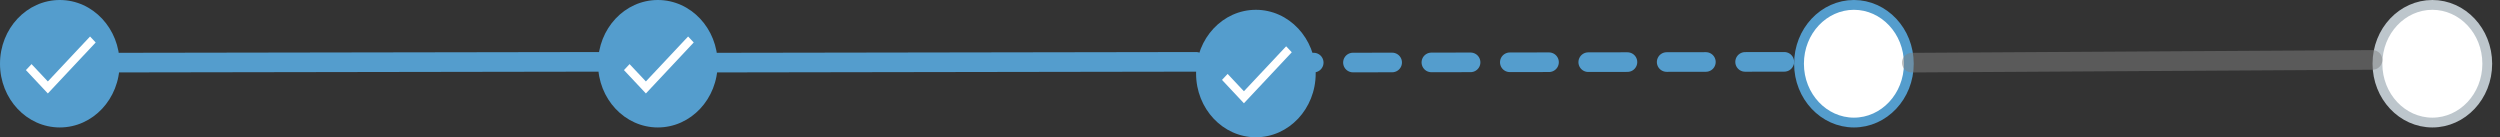 <svg width="255" height="14" viewBox="0 0 255 14" fill="none" xmlns="http://www.w3.org/2000/svg">
    <rect x="0" y="0" width="255" height="14" fill="#333333" stroke="none"/>
    <path
        d="M253.7 6.5C253.7 9.844 251.163 12.5 248.1 12.5C245.037 12.5 242.5 9.844 242.5 6.5C242.5 3.156 245.037 0.5 248.1 0.5C251.163 0.5 253.7 3.156 253.7 6.5Z"
        fill="white" stroke="#BDC6CC" />
    <path
        d="M194.7 6.5C194.7 9.844 192.163 12.5 189.1 12.5C186.037 12.5 183.5 9.844 183.5 6.5C183.5 3.156 186.037 0.5 189.1 0.5C192.163 0.5 194.7 3.156 194.7 6.5Z"
        fill="white" stroke="#549DCD" />
    <path d="M61 6.308L12.2 6.386" stroke="#549DCD" stroke-width="2"
        stroke-linecap="round" />
    <ellipse cx="6.1" cy="6.5" rx="6.1" ry="6.5" fill="#549DCD" />
    <path
        d="M9.76 4.333L4.88 9.533L2.643 7.15L3.216 6.539L4.88 8.307L9.186 3.722L9.76 4.333Z"
        fill="white" />
    <path d="M122 6.308L73.2 6.386" stroke="#549DCD" stroke-width="2" stroke-linecap="round" />
    <path d="M242 6.11L194.999 6.39" stroke="#828282" stroke-opacity="0.5" stroke-width="2"
        stroke-linecap="round" />
    <path d="M182 6.308L133.2 6.386" stroke="#549DCD" stroke-width="2" stroke-linecap="round"
        stroke-dasharray="4 4" />
    <ellipse cx="67.1" cy="6.5" rx="6.1" ry="6.5" fill="#549DCD" />
    <path
        d="M70.76 4.333L65.88 9.533L63.644 7.15L64.217 6.539L65.88 8.307L70.187 3.722L70.76 4.333Z"
        fill="white" />
    <ellipse cx="128.1" cy="7.5" rx="6.1" ry="6.5" fill="#549DCD" />
    <path
        d="M131.76 5.333L126.88 10.533L124.644 8.15L125.217 7.539L126.88 9.307L131.187 4.722L131.76 5.333Z"
        fill="white" />
</svg>
    